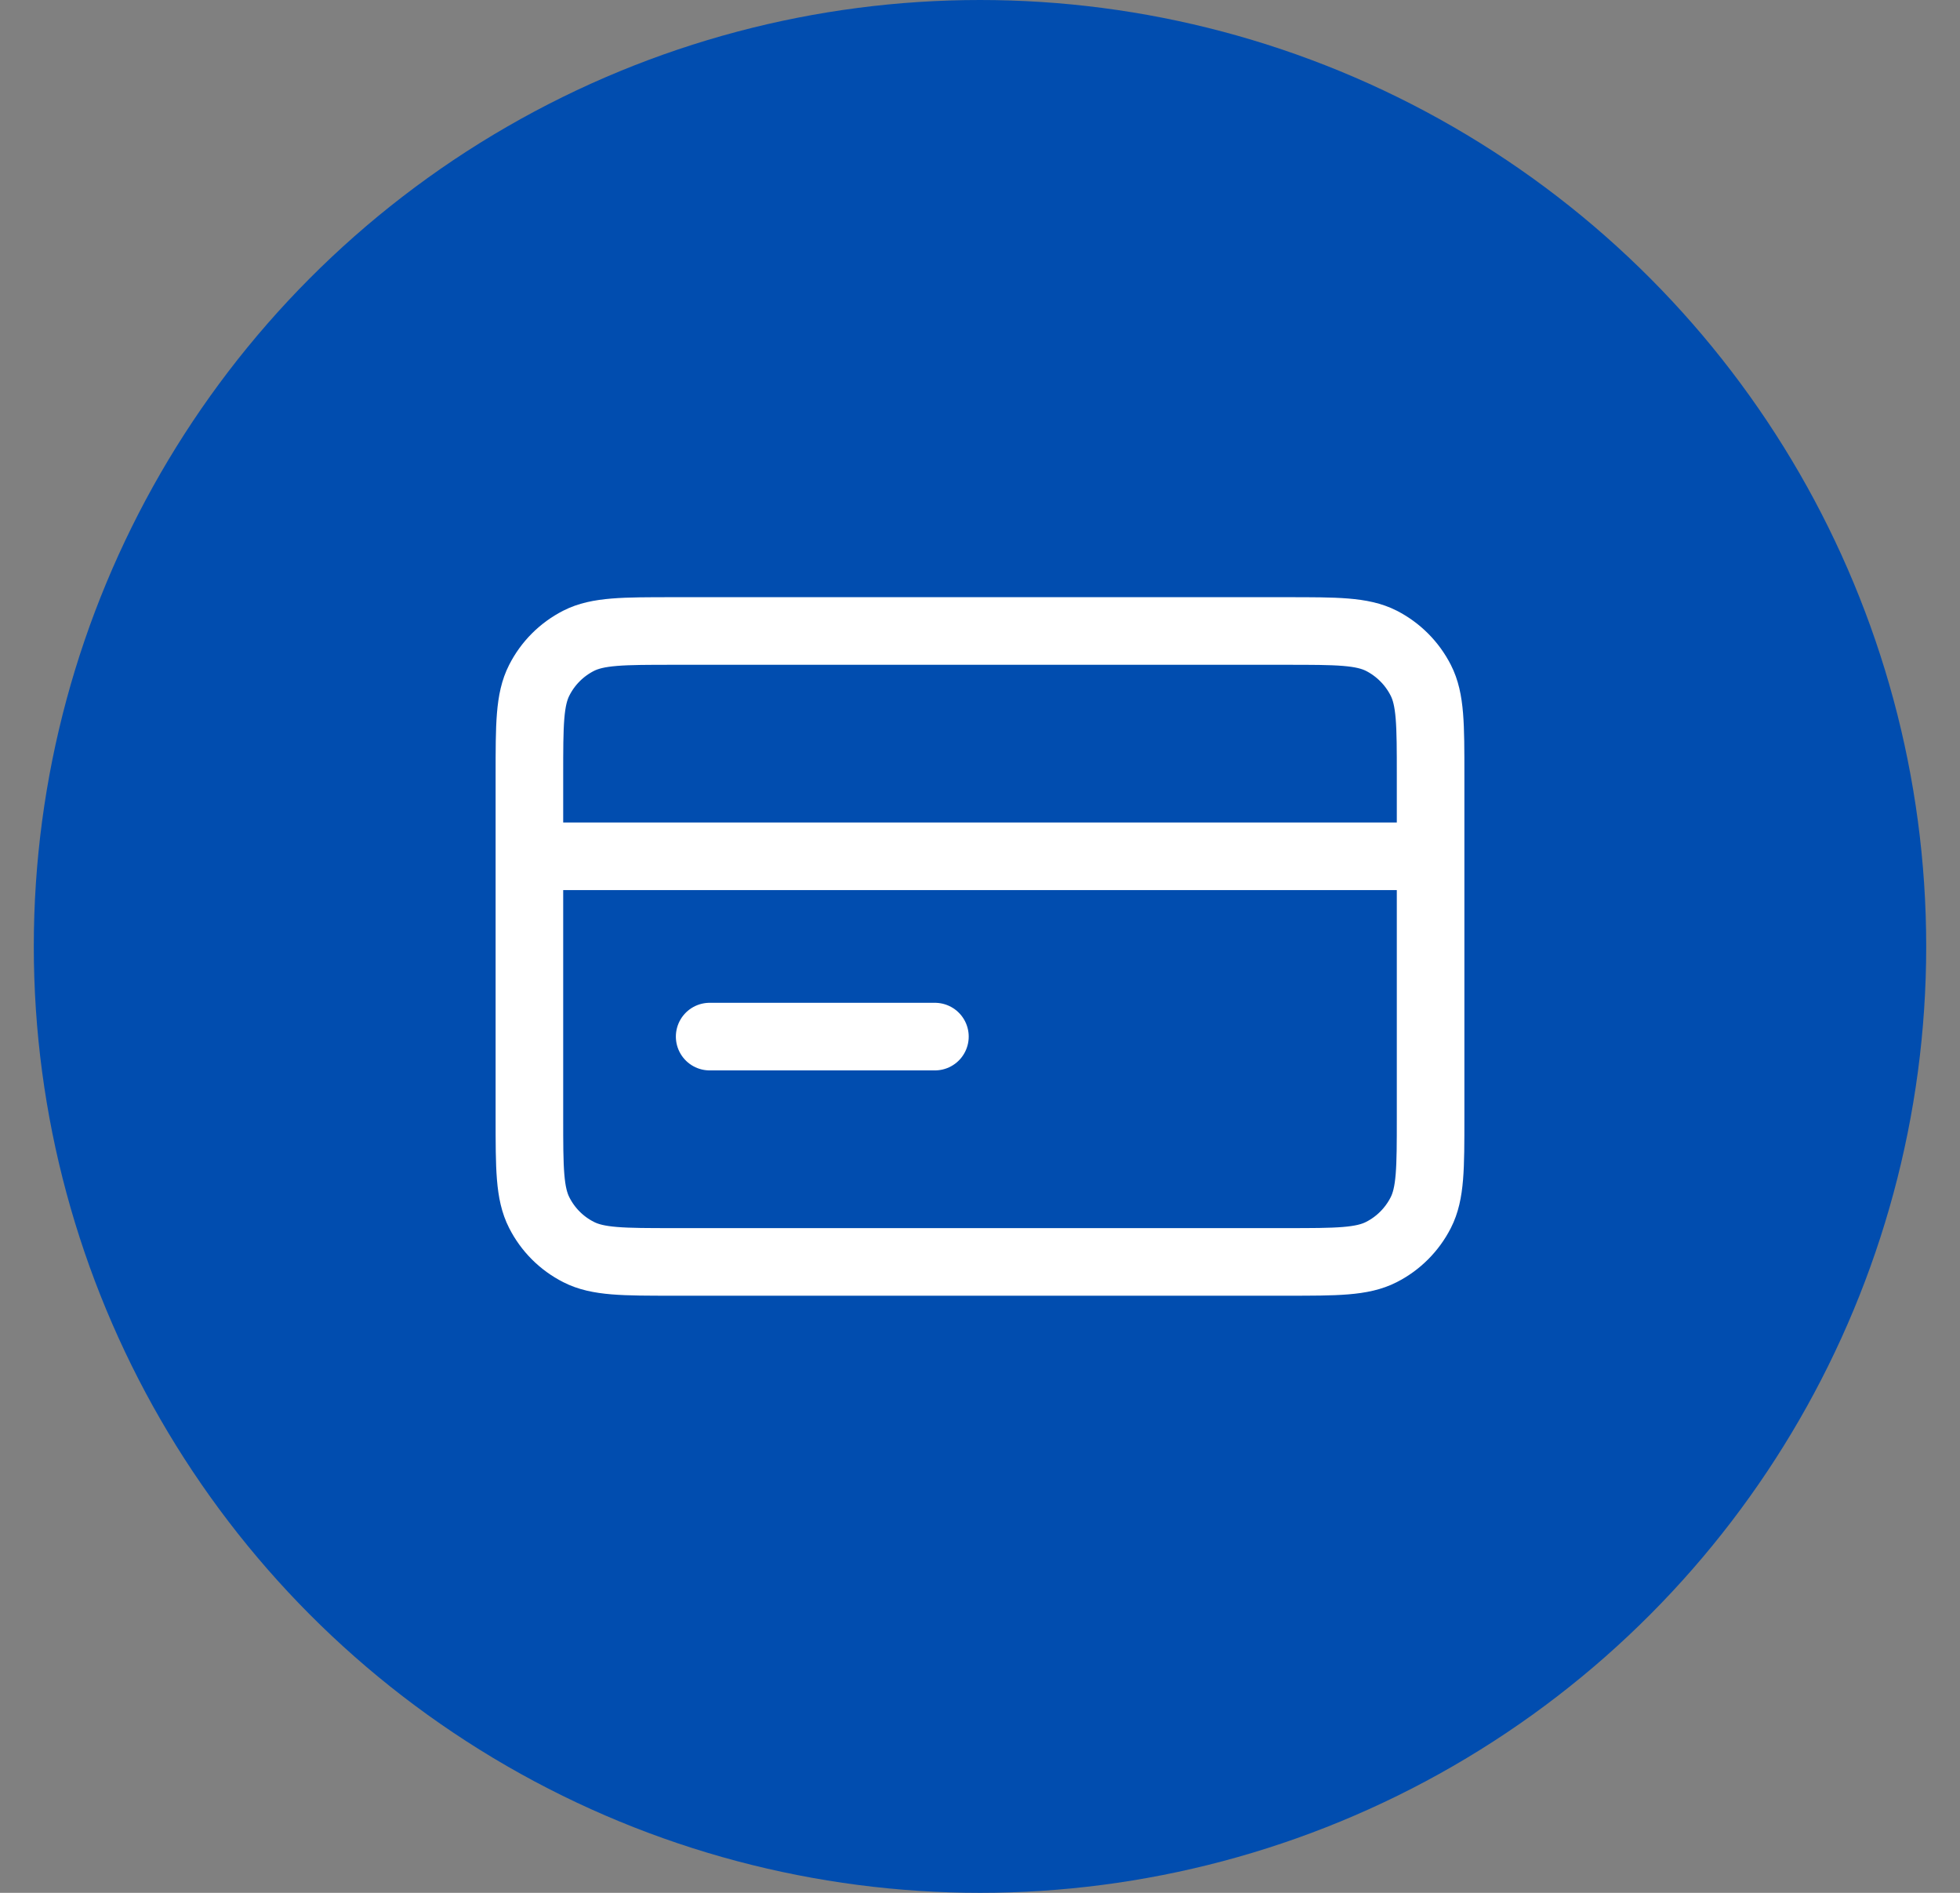 <svg width="29" height="28" viewBox="0 0 29 28" fill="none" xmlns="http://www.w3.org/2000/svg">
<rect x="0" y="0" width="29" height="28" fill="#808080" stroke="none"/>
<circle cx="14.5" cy="14" r="14" fill="#014DAF"/>
<path d="M21.167 12.667H7.833M13.833 15.334H10.5M7.833 11.467L7.833 16.534C7.833 17.28 7.833 17.654 7.979 17.939C8.106 18.19 8.31 18.394 8.561 18.521C8.846 18.667 9.22 18.667 9.967 18.667L19.033 18.667C19.78 18.667 20.153 18.667 20.439 18.521C20.689 18.394 20.893 18.19 21.021 17.939C21.167 17.654 21.167 17.28 21.167 16.534V11.467C21.167 10.72 21.167 10.347 21.021 10.062C20.893 9.811 20.689 9.607 20.439 9.479C20.153 9.334 19.78 9.334 19.033 9.334L9.967 9.334C9.22 9.334 8.846 9.334 8.561 9.479C8.31 9.607 8.106 9.811 7.979 10.062C7.833 10.347 7.833 10.72 7.833 11.467Z" stroke="white" stroke-linecap="round" stroke-linejoin="round"/>
</svg>
